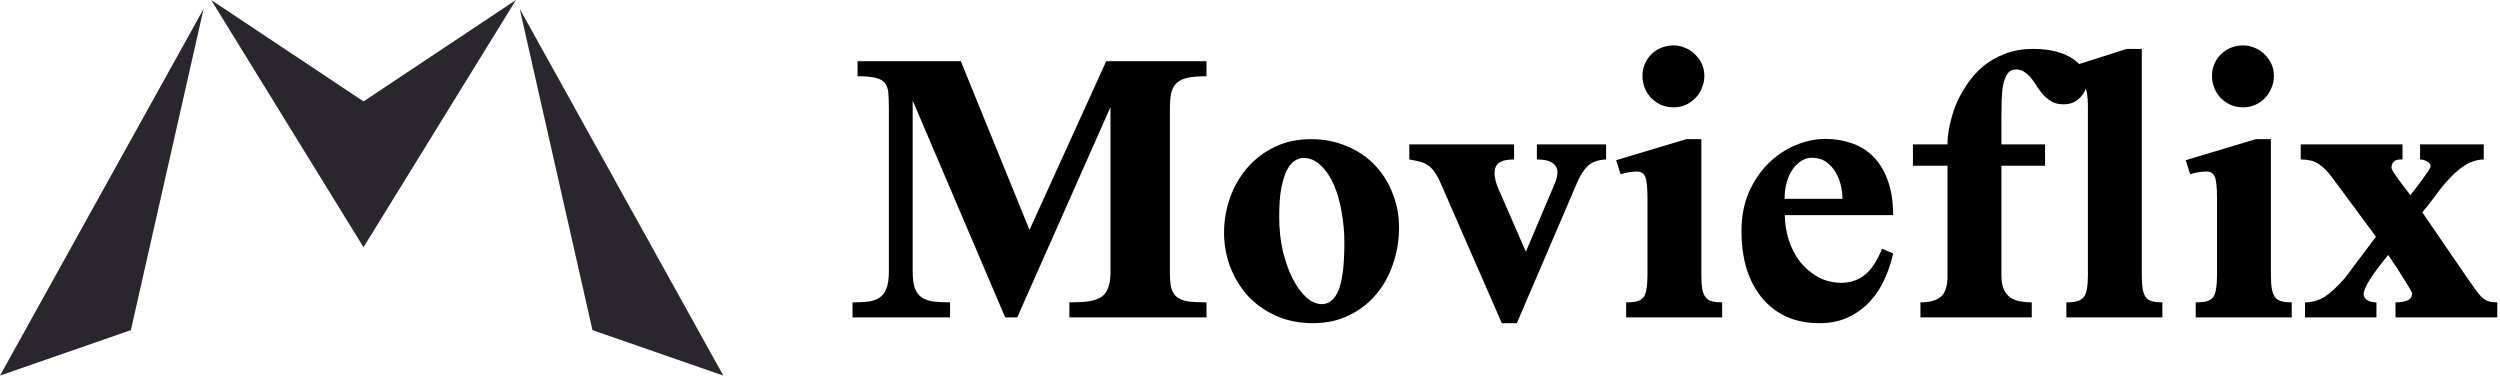 <svg width="1977" height="297" viewBox="0 0 1977 297" fill="none" xmlns="http://www.w3.org/2000/svg">
<path d="M408 3.05176e-05L287.467 80.199L167 9.44868e-06L287.467 195.5L408 3.05176e-05Z" fill="#29262D"/>
<path d="M572 297L411 7L468.505 261.067L572 297Z" fill="#29262D"/>
<path d="M-3.83069e-05 297L161 7L103.495 261.067L-3.83069e-05 297Z" fill="#29262D"/>
<path d="M845.66 251V239.105C851.74 239.105 856.828 238.841 860.925 238.312C865.154 237.652 868.524 236.462 871.035 234.744C873.546 233.026 875.33 230.581 876.388 227.409C877.577 224.237 878.172 220.074 878.172 214.92V84.675L804.426 251H794.91L721.759 79.52V214.92C721.759 220.471 722.354 224.898 723.543 228.202C724.865 231.374 726.715 233.753 729.094 235.339C731.605 236.925 734.711 237.982 738.411 238.511C742.112 238.907 746.407 239.105 751.297 239.105V251H674.181V239.105C678.938 239.105 683.102 238.907 686.67 238.511C690.238 237.982 693.212 236.925 695.591 235.339C697.97 233.753 699.754 231.374 700.943 228.202C702.265 224.898 702.926 220.471 702.926 214.92V86.459C702.926 81.305 702.794 77.076 702.529 73.772C702.265 70.335 701.34 67.626 699.754 65.644C698.168 63.661 695.657 62.273 692.221 61.48C688.917 60.688 684.225 60.291 678.146 60.291V48.397H759.821L814.14 181.813L874.802 48.397H954.099V60.291C948.019 60.291 943.063 60.688 939.23 61.48C935.53 62.273 932.622 63.661 930.508 65.644C928.393 67.626 926.939 70.335 926.146 73.772C925.486 77.076 925.155 81.305 925.155 86.459V214.92C925.155 220.074 925.486 224.237 926.146 227.409C926.939 230.581 928.393 233.026 930.508 234.744C932.622 236.462 935.53 237.652 939.23 238.312C943.063 238.841 948.019 239.105 954.099 239.105V251H845.66ZM1106.35 179.831C1106.35 190.007 1104.76 199.655 1101.59 208.774C1098.55 217.894 1094.06 225.955 1088.11 232.96C1082.3 239.832 1075.16 245.317 1066.7 249.414C1058.37 253.511 1048.92 255.56 1038.35 255.56C1027.38 255.56 1017.54 253.577 1008.81 249.612C1000.09 245.647 992.69 240.361 986.61 233.753C980.663 227.013 976.037 219.347 972.733 210.757C969.562 202.166 967.976 193.245 967.976 183.994C967.976 174.479 969.562 165.293 972.733 156.438C975.905 147.451 980.465 139.522 986.412 132.649C992.359 125.777 999.562 120.292 1008.02 116.195C1016.48 112.098 1026.06 110.05 1036.77 110.05C1047.07 110.05 1056.52 111.9 1065.11 115.601C1073.7 119.169 1081.04 124.125 1087.12 130.469C1093.2 136.812 1097.89 144.214 1101.19 152.672C1104.63 161.13 1106.35 170.183 1106.35 179.831ZM1063.13 191.726C1063.13 183.664 1062.4 175.668 1060.95 167.738C1059.63 159.676 1057.58 152.474 1054.81 146.13C1052.03 139.786 1048.59 134.698 1044.5 130.865C1040.53 126.9 1035.91 124.918 1030.62 124.918C1028.37 124.918 1026.06 125.711 1023.68 127.297C1021.43 128.751 1019.39 131.262 1017.54 134.83C1015.82 138.398 1014.36 143.156 1013.17 149.104C1012.12 155.051 1011.59 162.518 1011.59 171.505C1011.59 180.888 1012.51 189.743 1014.36 198.069C1016.35 206.396 1018.92 213.73 1022.1 220.074C1025.27 226.286 1028.84 231.242 1032.8 234.942C1036.9 238.643 1041.06 240.493 1045.29 240.493C1051.11 240.493 1055.53 236.793 1058.57 229.392C1061.61 221.858 1063.13 209.303 1063.13 191.726ZM1270.1 126.107C1263.75 126.372 1258.93 128.09 1255.62 131.262C1252.45 134.301 1249.68 138.597 1247.3 144.147L1199.52 255.56H1187.63L1139.65 145.733C1137.94 141.769 1136.28 138.663 1134.7 136.416C1133.11 134.037 1131.39 132.187 1129.54 130.865C1127.69 129.544 1125.51 128.552 1123 127.892C1120.62 127.231 1117.78 126.636 1114.48 126.107V114.213H1197.34V126.107C1191.66 126.107 1187.63 127.033 1185.25 128.883C1183 130.601 1181.88 133.244 1181.88 136.812C1181.88 138.531 1182.14 140.513 1182.67 142.76C1183.2 144.874 1183.99 147.121 1185.05 149.5L1206.66 199.061L1229.26 145.733C1230.84 142.165 1231.64 139.059 1231.64 136.416C1231.64 133.112 1230.32 130.601 1227.67 128.883C1225.16 127.033 1221.06 126.107 1215.38 126.107V114.213H1270.1V126.107ZM1347.81 59.895C1347.81 63.331 1347.15 66.569 1345.83 69.608C1344.64 72.648 1342.92 75.291 1340.67 77.538C1338.56 79.785 1336.05 81.569 1333.14 82.891C1330.23 84.212 1327.06 84.873 1323.62 84.873C1320.19 84.873 1316.95 84.278 1313.91 83.089C1311 81.767 1308.42 80.049 1306.18 77.935C1303.93 75.688 1302.15 73.045 1300.82 70.005C1299.5 66.833 1298.84 63.463 1298.84 59.895C1298.84 56.458 1299.5 53.286 1300.82 50.379C1302.15 47.339 1303.93 44.762 1306.18 42.648C1308.42 40.533 1311 38.881 1313.91 37.691C1316.95 36.502 1320.19 35.907 1323.62 35.907C1326.79 35.907 1329.83 36.568 1332.74 37.89C1335.78 39.079 1338.36 40.797 1340.47 43.044C1342.72 45.158 1344.5 47.67 1345.83 50.577C1347.15 53.485 1347.81 56.59 1347.81 59.895ZM1285.96 251V239.105C1289.52 239.105 1292.37 238.841 1294.48 238.312C1296.73 237.652 1298.45 236.594 1299.63 235.141C1300.82 233.555 1301.62 231.374 1302.01 228.599C1302.54 225.823 1302.81 222.255 1302.81 217.894V155.844C1302.81 147.914 1302.21 142.562 1301.02 139.786C1299.83 137.011 1297.65 135.623 1294.48 135.623C1292.76 135.623 1290.65 135.821 1288.14 136.218C1285.63 136.614 1283.44 137.143 1281.59 137.804L1278.03 126.702L1333.53 110.05H1345.43V218.092C1345.43 222.453 1345.69 226.021 1346.22 228.797C1346.75 231.44 1347.61 233.555 1348.8 235.141C1350.12 236.727 1351.84 237.784 1353.95 238.312C1356.07 238.841 1358.71 239.105 1361.88 239.105V251H1285.96ZM1497.08 200.448C1495.63 207.321 1493.38 214.061 1490.34 220.669C1487.44 227.277 1483.6 233.158 1478.85 238.312C1474.09 243.467 1468.4 247.63 1461.8 250.802C1455.19 253.974 1447.52 255.56 1438.8 255.56C1429.02 255.56 1420.3 253.841 1412.63 250.405C1404.97 246.837 1398.49 241.815 1393.21 235.339C1387.92 228.863 1383.89 221.198 1381.11 212.343C1378.47 203.356 1377.15 193.378 1377.15 182.408C1377.15 171.307 1379.06 161.262 1382.9 152.275C1386.86 143.288 1391.95 135.689 1398.16 129.478C1404.5 123.134 1411.64 118.31 1419.57 115.006C1427.5 111.57 1435.56 109.852 1443.76 109.852C1450.89 109.852 1457.7 110.975 1464.18 113.222C1470.65 115.336 1476.33 118.839 1481.22 123.729C1486.11 128.486 1489.95 134.698 1492.72 142.363C1495.63 150.029 1497.08 159.28 1497.08 170.117H1411.44C1411.44 176.461 1412.43 182.871 1414.42 189.347C1416.4 195.69 1419.31 201.439 1423.14 206.594C1427.1 211.616 1431.86 215.713 1437.41 218.885C1442.96 222.057 1449.31 223.643 1456.44 223.643C1463.05 223.643 1469 221.66 1474.29 217.695C1479.57 213.73 1484.26 206.726 1488.36 196.682L1497.08 200.448ZM1457.04 157.231C1457.04 154.192 1456.64 150.822 1455.85 147.121C1455.06 143.288 1453.67 139.72 1451.69 136.416C1449.84 133.112 1447.33 130.337 1444.15 128.09C1441.11 125.843 1437.28 124.72 1432.66 124.72C1430.01 124.72 1427.37 125.513 1424.73 127.099C1422.21 128.552 1419.9 130.733 1417.79 133.641C1415.8 136.416 1414.22 139.852 1413.03 143.949C1411.84 147.914 1411.25 152.341 1411.25 157.231H1457.04ZM1650.33 64.851C1650.33 67.097 1649.86 69.278 1648.94 71.393C1648.01 73.375 1646.76 75.225 1645.17 76.943C1643.58 78.662 1641.67 80.049 1639.42 81.106C1637.18 82.032 1634.66 82.494 1631.89 82.494C1628.32 82.494 1625.28 81.833 1622.77 80.512C1620.26 79.058 1618.08 77.34 1616.23 75.357C1614.38 73.375 1612.66 71.194 1611.07 68.815C1609.62 66.304 1608.1 64.058 1606.51 62.075C1604.93 60.093 1603.14 58.441 1601.16 57.119C1599.31 55.665 1597 54.938 1594.22 54.938C1591.32 54.938 1589.07 56.062 1587.48 58.309C1586.03 60.555 1584.91 63.463 1584.11 67.031C1583.45 70.6 1583.06 74.63 1582.92 79.124C1582.79 83.485 1582.72 87.913 1582.72 92.406V114.213H1617.22V131.063H1582.72V217.894C1582.72 222.519 1583.39 226.22 1584.71 228.995C1586.03 231.771 1587.75 233.885 1589.86 235.339C1592.11 236.793 1594.69 237.784 1597.59 238.312C1600.5 238.841 1603.54 239.105 1606.71 239.105V251H1518.69V239.105C1525.83 239.105 1531.18 237.652 1534.75 234.744C1538.32 231.837 1540.1 226.22 1540.1 217.894V131.063H1512.75V114.213H1540.1V113.222C1540.1 109.389 1540.63 104.896 1541.69 99.741C1542.75 94.455 1544.33 89.036 1546.45 83.485C1548.69 77.935 1551.6 72.516 1555.17 67.23C1558.74 61.811 1562.97 56.987 1567.86 52.758C1572.88 48.529 1578.69 45.158 1585.3 42.648C1591.91 40.004 1599.38 38.683 1607.7 38.683C1614.84 38.683 1621.05 39.41 1626.34 40.863C1631.62 42.317 1636.05 44.3 1639.62 46.81C1643.19 49.19 1645.83 51.965 1647.55 55.137C1649.4 58.309 1650.33 61.547 1650.33 64.851ZM1634.07 251V239.105C1637.64 239.105 1640.55 238.775 1642.79 238.114C1645.04 237.453 1646.76 236.33 1647.95 234.744C1649.14 233.158 1649.93 231.044 1650.33 228.4C1650.85 225.625 1651.12 222.123 1651.12 217.894V84.477C1651.12 76.679 1650.33 71.393 1648.74 68.617C1647.29 65.71 1645.1 64.256 1642.2 64.256C1640.35 64.256 1638.5 64.454 1636.65 64.851C1634.93 65.247 1633.21 65.776 1631.49 66.436L1626.93 56.128L1681.85 38.683H1693.74V217.894C1693.74 222.519 1694 226.22 1694.53 228.995C1695.06 231.771 1695.92 233.885 1697.11 235.339C1698.43 236.793 1700.08 237.784 1702.07 238.312C1704.18 238.841 1706.82 239.105 1710 239.105V251H1634.07ZM1798.21 59.895C1798.21 63.331 1797.55 66.569 1796.23 69.608C1795.04 72.648 1793.32 75.291 1791.08 77.538C1788.96 79.785 1786.45 81.569 1783.54 82.891C1780.64 84.212 1777.46 84.873 1774.03 84.873C1770.59 84.873 1767.35 84.278 1764.31 83.089C1761.41 81.767 1758.83 80.049 1756.58 77.935C1754.34 75.688 1752.55 73.045 1751.23 70.005C1749.91 66.833 1749.25 63.463 1749.25 59.895C1749.25 56.458 1749.91 53.286 1751.23 50.379C1752.55 47.339 1754.34 44.762 1756.58 42.648C1758.83 40.533 1761.41 38.881 1764.31 37.691C1767.35 36.502 1770.59 35.907 1774.03 35.907C1777.2 35.907 1780.24 36.568 1783.15 37.89C1786.19 39.079 1788.76 40.797 1790.88 43.044C1793.13 45.158 1794.91 47.67 1796.23 50.577C1797.55 53.485 1798.21 56.59 1798.21 59.895ZM1736.36 251V239.105C1739.93 239.105 1742.77 238.841 1744.89 238.312C1747.13 237.652 1748.85 236.594 1750.04 235.141C1751.23 233.555 1752.02 231.374 1752.42 228.599C1752.95 225.823 1753.21 222.255 1753.21 217.894V155.844C1753.21 147.914 1752.62 142.562 1751.43 139.786C1750.24 137.011 1748.06 135.623 1744.89 135.623C1743.17 135.623 1741.05 135.821 1738.54 136.218C1736.03 136.614 1733.85 137.143 1732 137.804L1728.43 126.702L1783.94 110.05H1795.83V218.092C1795.83 222.453 1796.1 226.021 1796.63 228.797C1797.16 231.44 1798.02 233.555 1799.21 235.141C1800.53 236.727 1802.24 237.784 1804.36 238.312C1806.47 238.841 1809.12 239.105 1812.29 239.105V251H1736.36ZM1891.19 132.649C1891.19 133.31 1891.92 134.764 1893.37 137.011C1894.96 139.257 1896.67 141.702 1898.52 144.346C1900.77 147.385 1903.28 150.689 1906.06 154.258C1906.72 153.465 1907.91 152.011 1909.63 149.896C1911.34 147.65 1913.13 145.271 1914.98 142.76C1916.83 140.249 1918.48 137.936 1919.93 135.821C1921.39 133.707 1922.12 132.253 1922.12 131.46C1922.12 129.874 1921.19 128.618 1919.34 127.693C1917.62 126.636 1915.77 126.107 1913.79 126.107V114.213H1964.14V126.107C1958.99 126.24 1954.3 127.627 1950.07 130.271C1945.84 132.782 1941.81 136.086 1937.97 140.183C1934.14 144.147 1930.44 148.575 1926.87 153.465C1923.3 158.355 1919.54 163.179 1915.57 167.937L1951.85 220.867C1954.36 224.436 1956.48 227.409 1958.2 229.788C1959.91 232.167 1961.57 234.083 1963.15 235.537C1964.74 236.859 1966.39 237.784 1968.11 238.312C1969.96 238.841 1972.2 239.105 1974.85 239.105V251H1894.36V239.105C1898.33 239.105 1901.5 238.577 1903.88 237.52C1906.26 236.462 1907.45 234.612 1907.45 231.969C1907.45 231.44 1906.65 229.854 1905.07 227.211C1903.48 224.568 1901.63 221.594 1899.52 218.29C1897.53 214.986 1895.48 211.814 1893.37 208.774C1891.26 205.603 1889.67 203.224 1888.61 201.638C1882.67 208.774 1877.91 215.118 1874.34 220.669C1870.9 226.088 1869.18 230.052 1869.18 232.563C1869.18 234.414 1870.11 236 1871.96 237.321C1873.94 238.511 1876.39 239.105 1879.29 239.105V251H1822.8V239.105C1828.35 239.105 1833.5 237.652 1838.26 234.744C1843.02 231.704 1848.44 226.682 1854.51 219.678L1878.9 187.166L1845 141.372C1842.49 137.936 1840.18 135.227 1838.06 133.244C1835.95 131.262 1833.9 129.742 1831.92 128.685C1829.93 127.627 1827.95 126.966 1825.97 126.702C1823.99 126.306 1821.8 126.107 1819.43 126.107V114.213H1899.91V126.107H1898.33C1895.68 126.107 1893.83 126.768 1892.78 128.09C1891.72 129.279 1891.19 130.799 1891.19 132.649Z" fill="black"/>
</svg>

